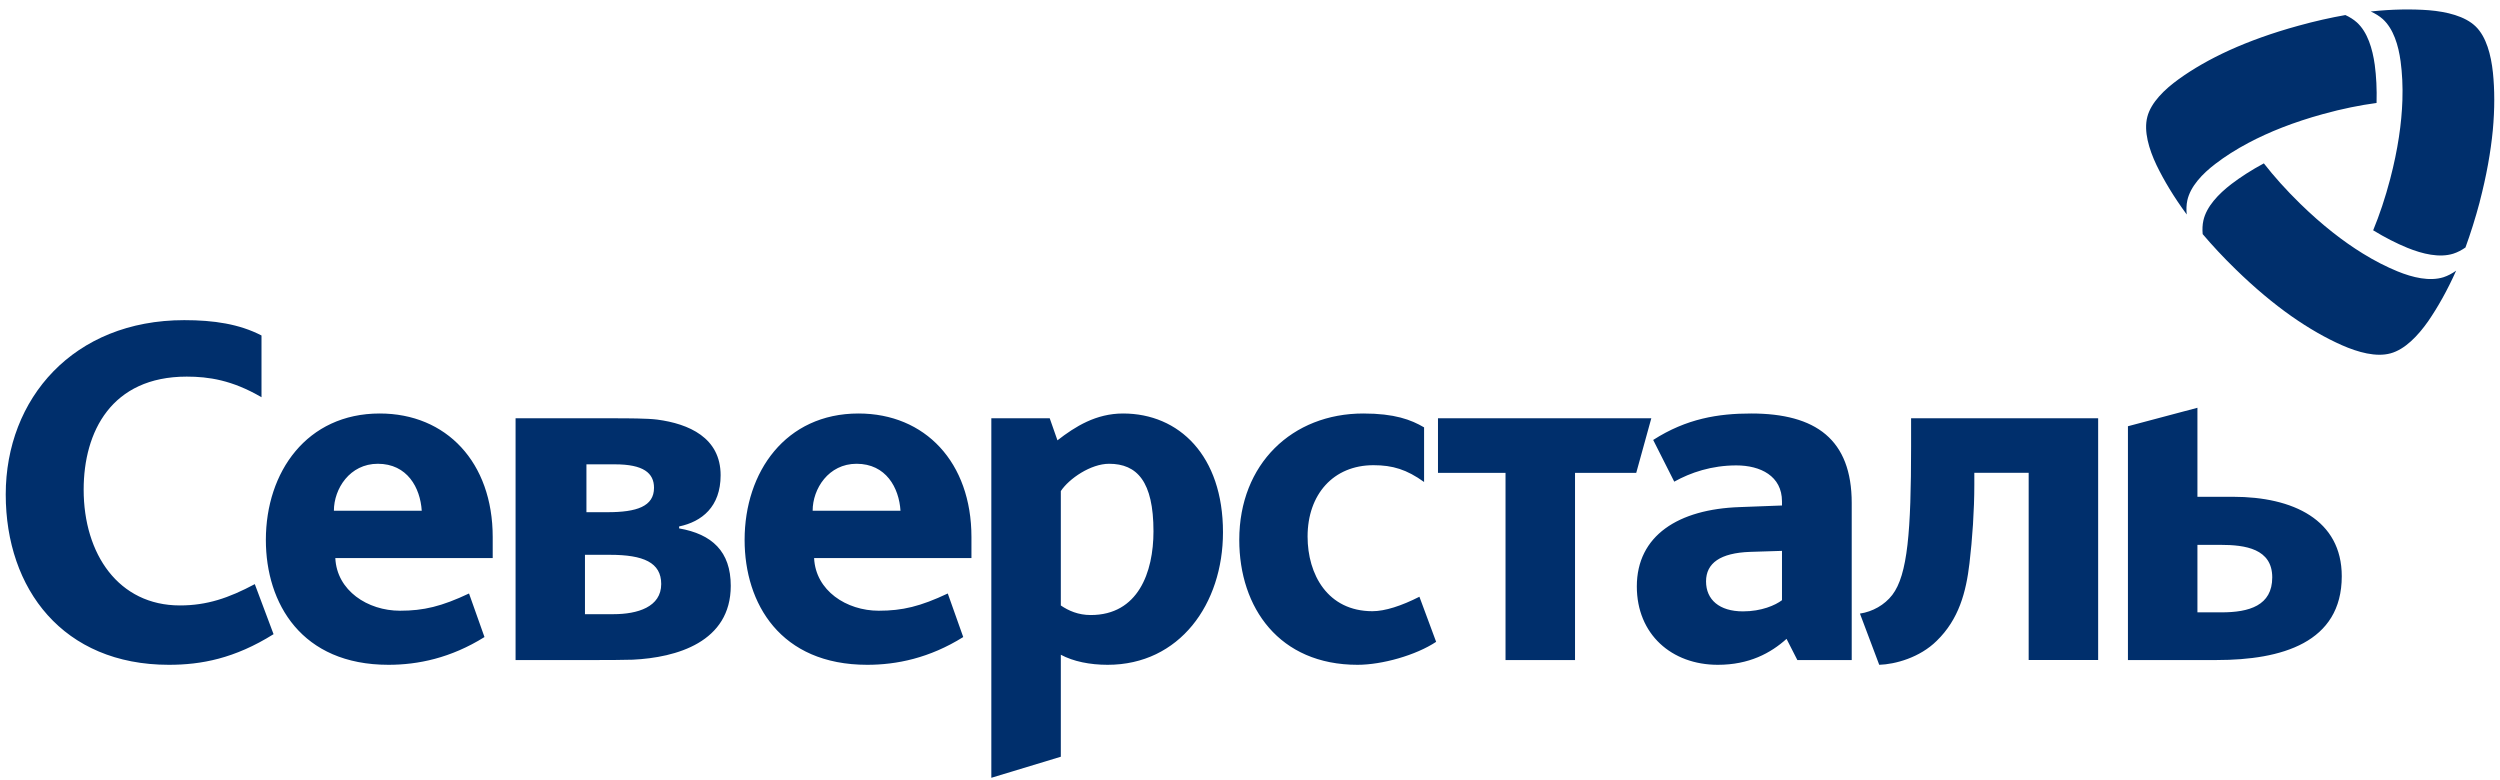 <svg width="218" height="68" viewBox="0 0 218 68" fill="none" xmlns="http://www.w3.org/2000/svg">
<path d="M14.724 57.971C5.507 57.971 0.5 51.376 0.5 43.112C0.5 34.765 6.393 27.917 16.069 27.917C18.638 27.917 20.866 28.251 22.803 29.254V34.639C20.235 33.136 18.176 32.841 16.282 32.841C9.718 32.841 7.295 37.644 7.295 42.694C7.295 48.328 10.346 52.794 15.69 52.794C18.049 52.794 19.947 52.147 22.218 50.936L23.854 55.3C20.451 57.429 17.542 57.971 14.724 57.971ZM118.375 57.971C111.556 57.971 108.064 53.005 108.064 47.079C108.064 40.441 112.695 36.057 118.879 36.057C121.615 36.057 123.045 36.599 124.18 37.267V42.029C122.665 40.941 121.445 40.565 119.763 40.565C116.271 40.565 114.021 43.112 114.021 46.786C114.021 50.084 115.764 53.297 119.678 53.297C120.771 53.297 122.219 52.827 123.773 52.035L125.231 55.968C123.467 57.137 120.522 57.971 118.375 57.971ZM137.342 41.233V57.555H131.282V41.233H125.392V36.475H143.994L142.68 41.233H137.342ZM166.647 38.939C166.647 46.284 166.352 50.126 165.007 51.879C164.333 52.755 163.283 53.342 162.187 53.505L163.869 57.971C165.256 57.929 167.406 57.344 168.878 55.884C170.815 54.005 171.444 51.626 171.738 49.12C171.991 46.991 172.161 44.489 172.161 42.275V41.23H176.9V57.552H182.959V36.472H166.647V38.939ZM97.933 36.057C95.577 36.057 93.767 37.186 92.21 38.397L91.536 36.475H86.444V67.824L92.504 65.987V57.094C93.6 57.679 95.03 57.971 96.588 57.971C102.858 57.971 106.644 52.671 106.644 46.41C106.644 39.731 102.815 36.057 97.933 36.057ZM95.115 53.631C94.019 53.631 93.178 53.255 92.504 52.797V42.821C93.221 41.736 95.115 40.441 96.712 40.441C99.153 40.441 100.583 41.986 100.583 46.329C100.583 49.918 99.238 53.631 95.115 53.631ZM152.702 36.057C149.839 36.057 147.067 36.496 144.158 38.364L145.995 42.001C147.422 41.203 149.259 40.583 151.408 40.583C153.51 40.583 155.389 41.505 155.389 43.721V44.079L151.715 44.218C146.353 44.395 142.731 46.702 142.731 51.138C142.731 55.312 145.767 57.971 149.793 57.971C152.526 57.971 154.402 56.953 155.787 55.709L156.728 57.555H161.47V43.865C161.47 38.319 158.34 36.057 152.702 36.057ZM155.389 52.337C154.809 52.779 153.598 53.312 151.988 53.312C149.927 53.312 148.767 52.291 148.767 50.698C148.767 49.099 150.018 48.214 152.614 48.123L155.389 48.036V52.337ZM194.731 43.32H191.616V35.557L185.556 37.168V57.555H193.301C198.939 57.555 204.202 56.05 204.202 50.249C204.202 45.326 199.95 43.32 194.731 43.32ZM193.721 53.397H191.616V47.512H193.637C195.782 47.512 198.14 47.846 198.14 50.349C198.14 52.812 196.118 53.397 193.721 53.397ZM59.219 46.076V45.907C61.196 45.492 62.838 44.197 62.838 41.441C62.838 38.153 60.054 36.954 57.318 36.59C56.48 36.478 54.644 36.475 53.62 36.475H44.958V57.555H52.233C53.037 57.555 54.237 57.552 55.172 57.525C58.998 57.344 63.722 55.989 63.722 51.084C63.722 48.078 62.079 46.576 59.219 46.076ZM51.137 40.49H53.62C56.101 40.49 57.03 41.242 57.03 42.537C57.03 44.163 55.515 44.663 52.989 44.663H51.137V40.49ZM53.493 53.556H51.009V48.38H53.198C56.101 48.38 57.658 49.048 57.658 50.927C57.658 52.93 55.597 53.556 53.493 53.556ZM42.964 46.829C42.964 40.315 38.922 36.057 33.114 36.057C26.76 36.057 23.183 41.149 23.183 47.079C23.183 52.629 26.298 57.971 33.873 57.971C36.439 57.971 39.299 57.39 42.247 55.55L40.899 51.752C38.5 52.882 36.943 53.255 34.881 53.255C32.061 53.255 29.368 51.502 29.24 48.663H42.964V46.829ZM29.116 44.534C29.116 42.613 30.506 40.441 32.944 40.441C35.516 40.441 36.648 42.528 36.776 44.534H29.116ZM84.71 46.829C84.71 40.315 80.669 36.057 74.861 36.057C68.507 36.057 64.93 41.149 64.93 47.079C64.93 52.629 68.045 57.971 75.62 57.971C78.186 57.971 81.049 57.39 83.994 55.55L82.646 51.752C80.251 52.882 78.69 53.255 76.628 53.255C73.811 53.255 71.118 51.502 70.99 48.663H84.71V46.829ZM70.863 44.534C70.863 42.613 72.253 40.441 74.691 40.441C77.26 40.441 78.395 42.528 78.523 44.534H70.863Z" fill="#002F6C"/>
<path d="M214.988 21.582C214.641 21.82 214.287 22.007 213.925 22.121C212.726 22.498 211.247 22.151 209.92 21.609C208.974 21.221 207.981 20.718 206.94 20.082C207.482 18.767 207.992 17.264 208.426 15.602C209.101 13.021 209.422 10.747 209.489 8.751C209.531 7.516 209.471 6.387 209.334 5.36C209.146 3.947 208.708 2.511 207.78 1.665C207.486 1.403 207.128 1.183 206.726 1.002C208.623 0.797 210.308 0.782 211.797 0.891C213.361 1.023 214.95 1.406 215.88 2.309C216.809 3.213 217.22 4.788 217.383 6.332C217.535 7.808 217.547 9.479 217.372 11.37C217.191 13.235 216.828 15.306 216.229 17.604H216.233C215.856 19.026 215.424 20.384 214.988 21.582ZM192.073 20.414C192.037 19.998 192.053 19.598 192.135 19.23C192.404 18.011 193.446 16.918 194.585 16.044C195.399 15.427 196.33 14.825 197.408 14.246C198.287 15.373 199.343 16.559 200.578 17.764C202.495 19.634 204.319 21.046 206.028 22.1C207.084 22.754 208.099 23.265 209.064 23.663C210.392 24.205 211.864 24.552 213.068 24.175C213.446 24.052 213.815 23.856 214.175 23.603C213.403 25.334 212.574 26.792 211.735 28.015C210.837 29.291 209.712 30.469 208.457 30.812C207.204 31.158 205.625 30.725 204.195 30.093C202.831 29.487 201.364 28.659 199.8 27.563C198.265 26.479 196.634 25.13 194.929 23.464C193.874 22.438 192.9 21.39 192.073 20.414ZM204.518 1.312C204.902 1.49 205.242 1.704 205.522 1.957C206.449 2.8 206.883 4.243 207.079 5.655C207.213 6.661 207.27 7.766 207.236 8.979C205.813 9.169 204.249 9.482 202.58 9.943C199.988 10.654 197.842 11.515 196.066 12.458C194.967 13.039 194.012 13.653 193.185 14.286C192.046 15.153 191.008 16.246 190.735 17.469C190.654 17.854 190.637 18.27 190.683 18.703C189.558 17.177 188.697 15.734 188.051 14.403C187.382 12.994 186.921 11.437 187.247 10.187C187.57 8.937 188.74 7.796 190.006 6.887C191.218 6.016 192.672 5.17 194.411 4.378C196.128 3.601 198.122 2.875 200.426 2.243C201.853 1.845 203.256 1.535 204.518 1.312Z" fill="#002F6C"/>
</svg>
